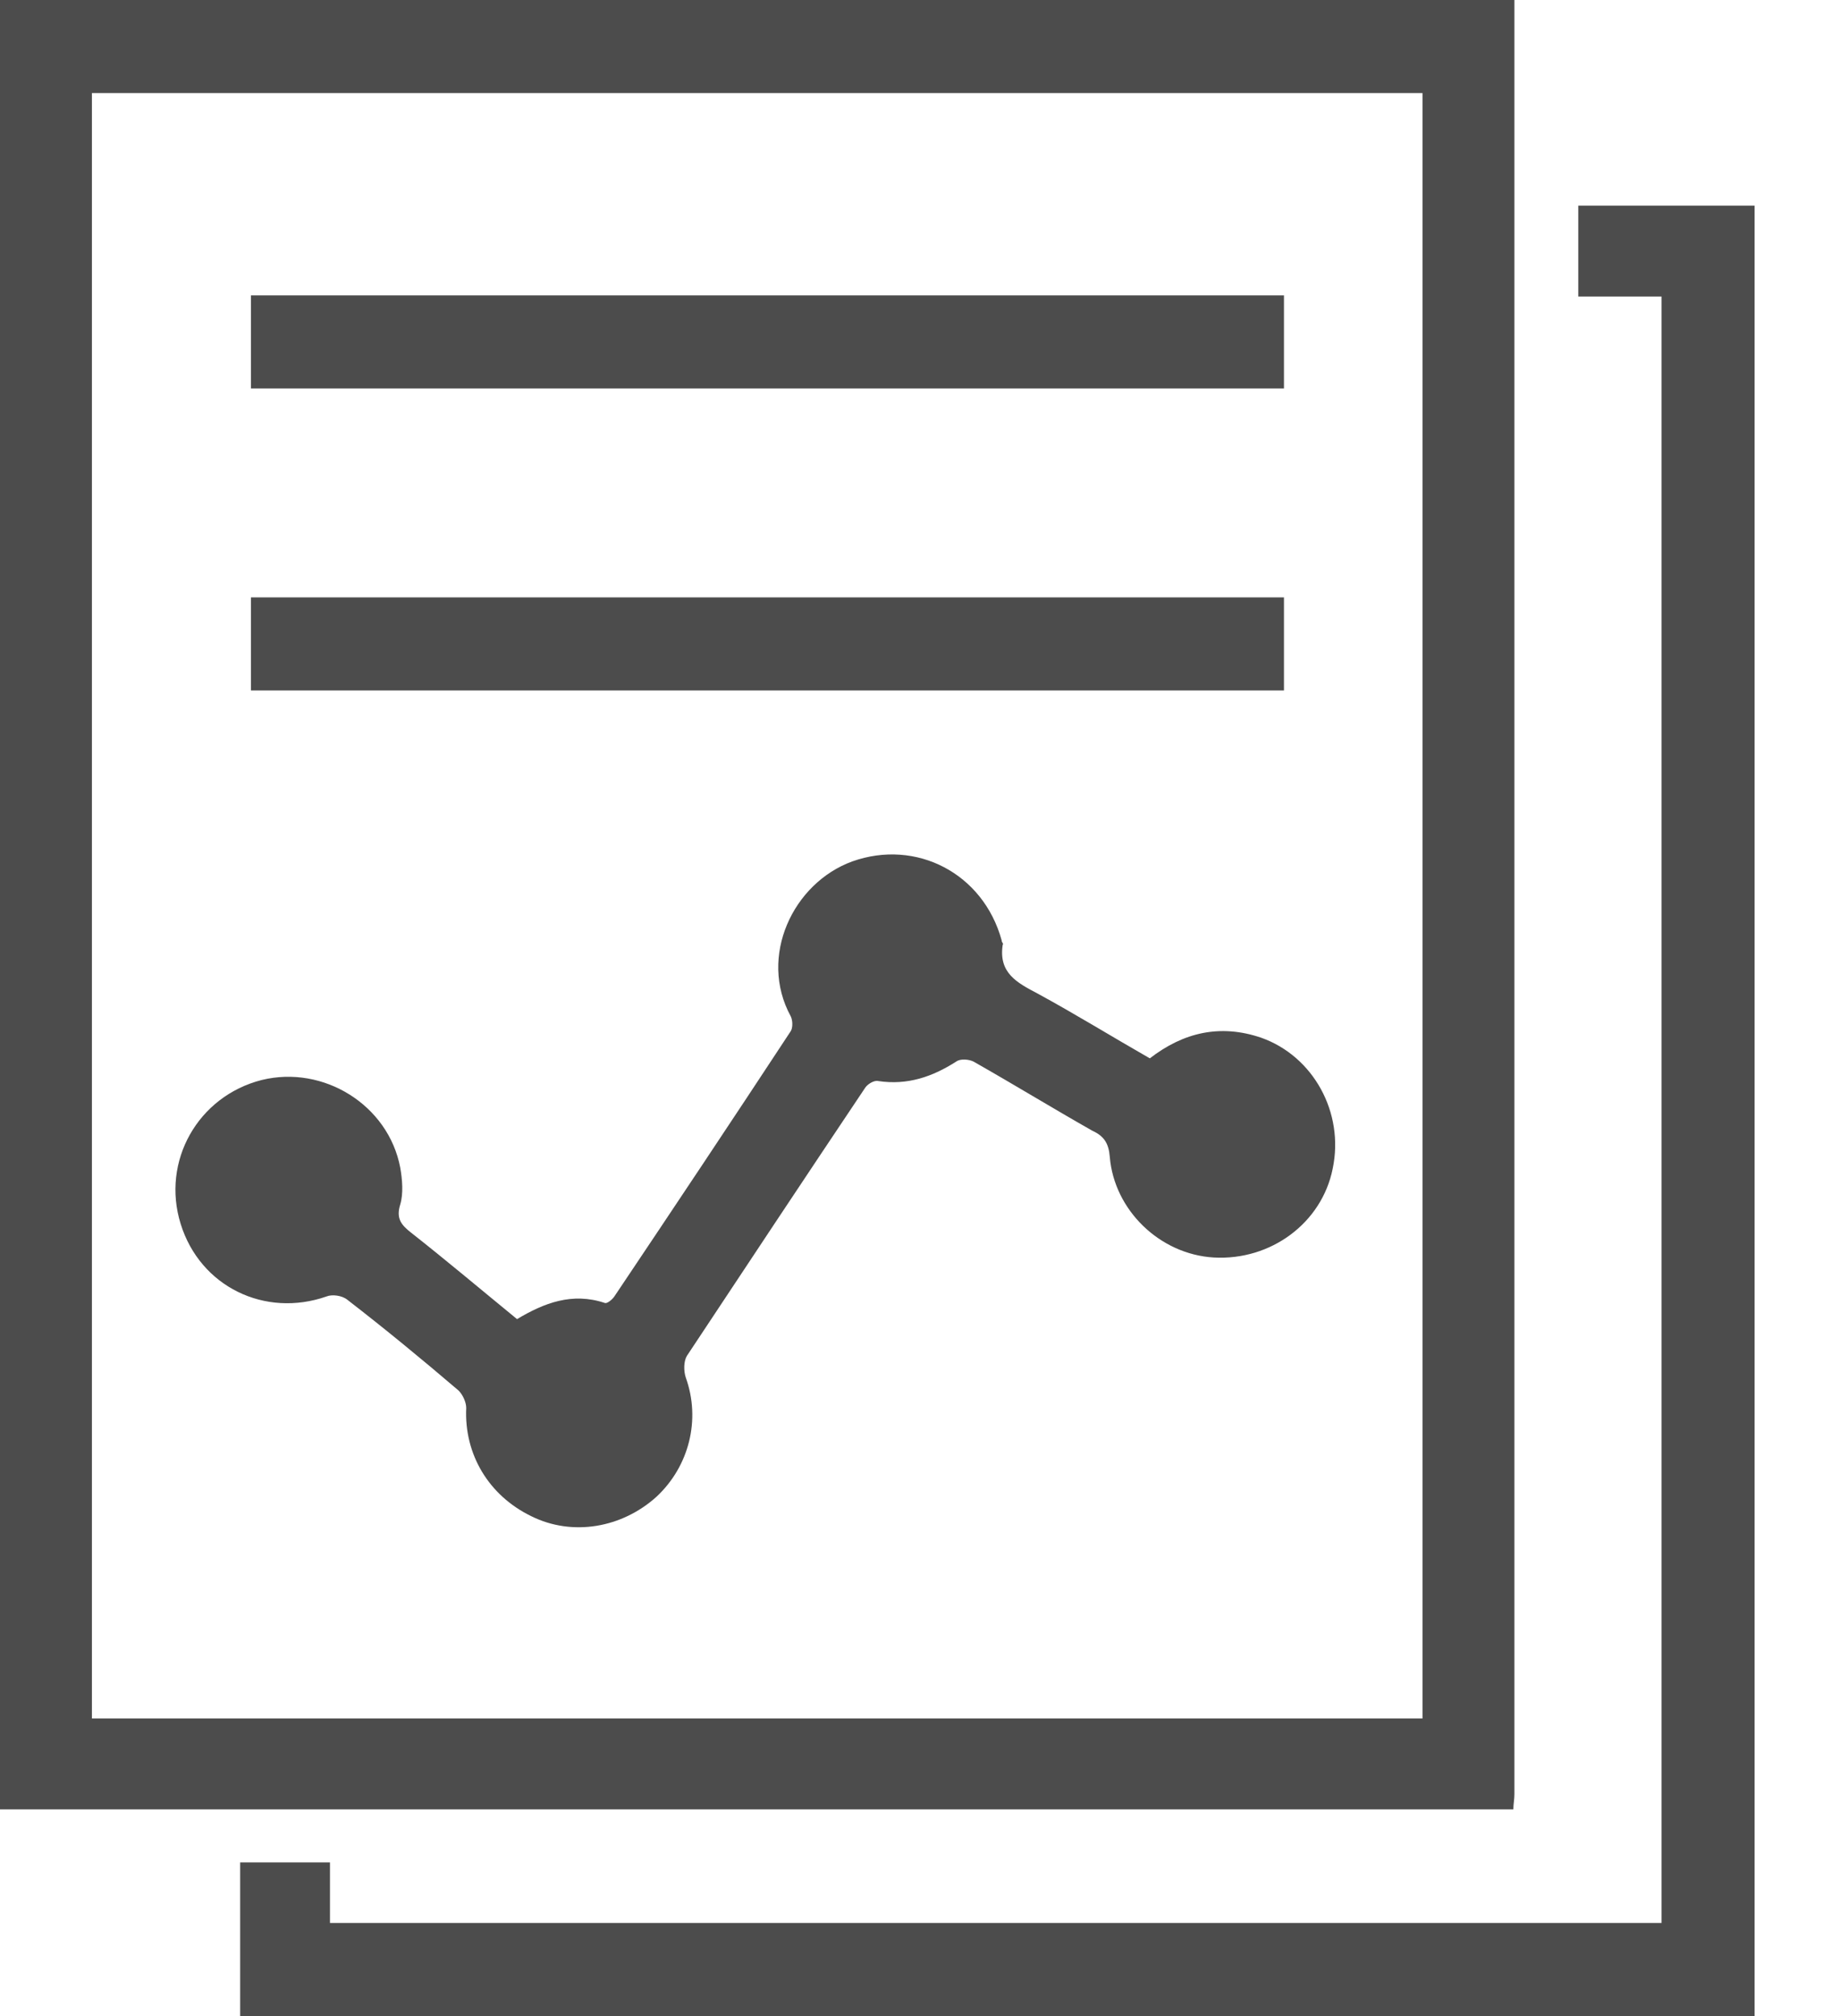 <svg width="21" height="23" viewBox="0 0 21 23" fill="none" xmlns="http://www.w3.org/2000/svg">
<g clip-path="url(#clip0)">
<path d="M0 0C5.765 0 11.518 0 17.284 0C17.284 0.025 17.284 0.049 17.284 0.074C17.284 6.877 17.284 13.667 17.284 20.469C17.284 20.531 17.272 20.58 17.272 20.642C11.506 20.642 5.753 20.642 0 20.642C0 13.753 0 6.877 0 0ZM16.235 19.605C16.235 13.42 16.235 7.247 16.235 1.062C11.173 1.062 6.111 1.062 1.049 1.062C1.049 7.247 1.049 13.42 1.049 19.605C6.123 19.605 11.173 19.605 16.235 19.605Z" fill="#4C4C4C"/>
<path d="M20.025 23C14.272 23 8.506 23 2.741 23C2.741 22.407 2.741 21.84 2.741 21.247C3.074 21.247 3.408 21.247 3.766 21.247C3.766 21.482 3.766 21.704 3.766 21.938C8.84 21.938 13.889 21.938 18.963 21.938C18.963 15.765 18.963 9.593 18.963 3.383C18.654 3.383 18.334 3.383 18.013 3.383C18.013 3.025 18.013 2.691 18.013 2.346C18.692 2.346 19.358 2.346 20.025 2.346C20.025 9.235 20.025 16.111 20.025 23Z" fill="#4C4C4C"/>
<path d="M13.123 12.074C13.506 11.778 13.926 11.679 14.395 11.839C14.987 12.049 15.345 12.691 15.21 13.333C15.086 13.951 14.506 14.383 13.852 14.346C13.234 14.309 12.716 13.803 12.666 13.198C12.654 13.049 12.605 12.963 12.469 12.901C12.012 12.642 11.568 12.37 11.111 12.111C11.062 12.086 10.963 12.074 10.913 12.111C10.642 12.284 10.358 12.383 10.024 12.333C9.975 12.321 9.901 12.37 9.876 12.407C9.197 13.42 8.518 14.444 7.839 15.469C7.802 15.531 7.802 15.642 7.827 15.716C8 16.198 7.864 16.728 7.494 17.074C7.099 17.432 6.531 17.531 6.061 17.296C5.58 17.062 5.296 16.593 5.321 16.062C5.321 16 5.284 15.914 5.234 15.864C4.815 15.506 4.395 15.161 3.963 14.827C3.901 14.778 3.79 14.765 3.728 14.79C3.024 15.037 2.284 14.679 2.062 13.963C1.839 13.247 2.259 12.506 2.987 12.321C3.691 12.148 4.432 12.605 4.568 13.321C4.592 13.457 4.605 13.617 4.568 13.741C4.518 13.901 4.58 13.975 4.691 14.062C5.099 14.383 5.494 14.716 5.901 15.049C6.21 14.864 6.531 14.741 6.901 14.864C6.926 14.877 6.987 14.827 7.012 14.79C7.691 13.778 8.358 12.778 9.024 11.765C9.049 11.728 9.049 11.642 9.024 11.593C8.654 10.914 9.049 10.074 9.728 9.827C10.457 9.568 11.222 9.963 11.432 10.728C11.432 10.753 11.457 10.765 11.444 10.778C11.395 11.099 11.605 11.21 11.839 11.333C12.271 11.568 12.691 11.827 13.123 12.074Z" fill="#4C4C4C"/>
<path d="M14.654 3.37C14.654 3.728 14.654 4.074 14.654 4.432C10.729 4.432 6.803 4.432 2.864 4.432C2.864 4.086 2.864 3.741 2.864 3.37C6.79 3.37 10.716 3.37 14.654 3.37Z" fill="#4C4C4C"/>
<path d="M14.654 6.815C14.654 7.173 14.654 7.519 14.654 7.877C10.729 7.877 6.803 7.877 2.864 7.877C2.864 7.531 2.864 7.185 2.864 6.815C6.79 6.815 10.716 6.815 14.654 6.815Z" fill="#4C4C4C"/>
</g>
<defs>
<clipPath id="clip0">
<rect width="20.025" height="23" fill="white"/>
</clipPath>
</defs>
</svg>
